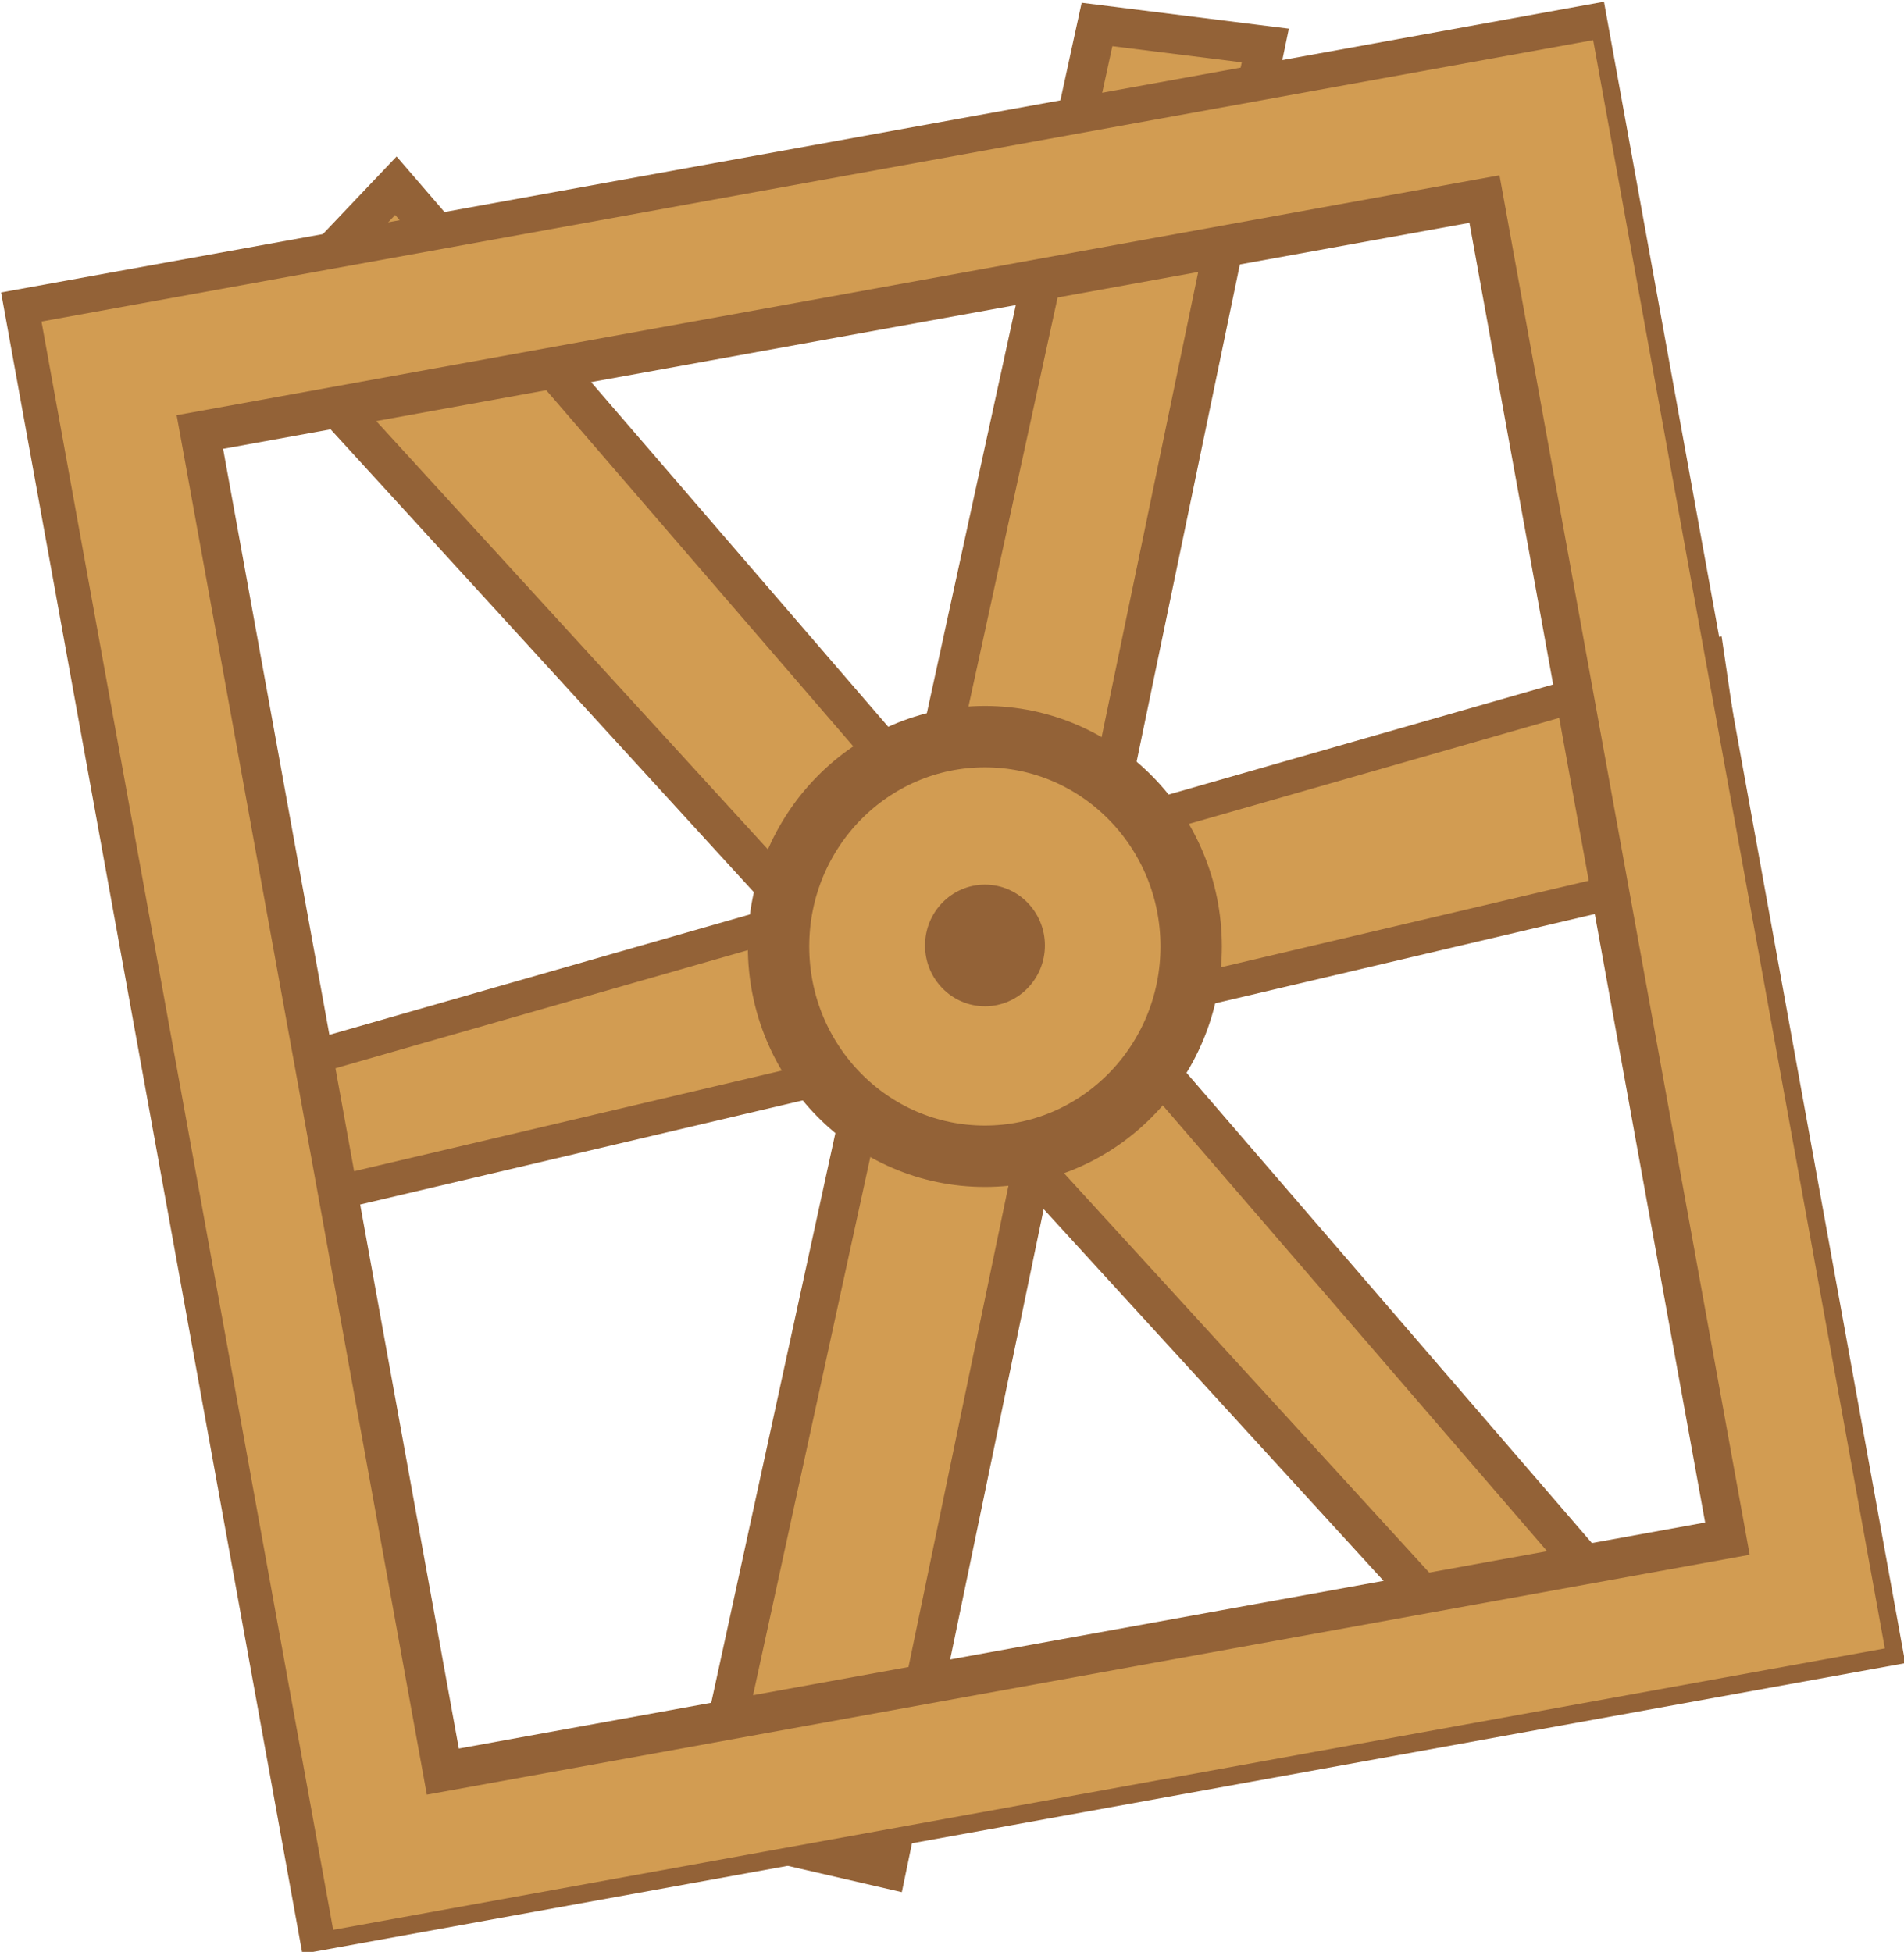 <?xml version="1.0" encoding="UTF-8" standalone="no"?>
<!-- Created with Inkscape (http://www.inkscape.org/) -->

<svg
   width="383.666"
   height="393.31"
   viewBox="0 0 101.512 104.063"
   version="1.1"
   id="svg1"
   inkscape:version="1.4 (86a8ad7, 2024-10-11)"
   sodipodi:docname="GMTK2025.svg"
   xml:space="preserve"
   inkscape:export-filename="Minigames\Wheel\MG_Wheel_BG.svg"
   inkscape:export-xdpi="96"
   inkscape:export-ydpi="96"
   xmlns:inkscape="http://www.inkscape.org/namespaces/inkscape"
   xmlns:sodipodi="http://sodipodi.sourceforge.net/DTD/sodipodi-0.dtd"
   xmlns="http://www.w3.org/2000/svg"
   xmlns:svg="http://www.w3.org/2000/svg"><sodipodi:namedview
     id="namedview1"
     pagecolor="#ffffff"
     bordercolor="#000000"
     borderopacity="0.25"
     inkscape:showpageshadow="2"
     inkscape:pageopacity="0.0"
     inkscape:pagecheckerboard="true"
     inkscape:deskcolor="#d1d1d1"
     inkscape:document-units="px"
     inkscape:zoom="1.4142135"
     inkscape:cx="447.24506"
     inkscape:cy="215.31402"
     inkscape:window-width="1920"
     inkscape:window-height="1001"
     inkscape:window-x="-9"
     inkscape:window-y="-9"
     inkscape:window-maximized="1"
     inkscape:current-layer="g232"><inkscape:page
       x="0"
       y="0"
       width="101.512"
       height="104.063"
       id="page2"
       margin="0"
       bleed="0" /></sodipodi:namedview><defs
     id="defs1"><clipPath
       clipPathUnits="userSpaceOnUse"
       id="clipPath20"><rect
         style="display:inline;fill:#cede68;fill-opacity:1;stroke:#cede68;stroke-width:1.058;stroke-linecap:square;stroke-linejoin:miter;stroke-dasharray:none;stroke-opacity:1"
         id="rect21"
         width="219.642"
         height="123.853"
         x="38.914"
         y="19.831"
         inkscape:label="BG"
         inkscape:export-filename="Minigames\Horseshoe\MG_Hshoe_BG.svg"
         inkscape:export-xdpi="96"
         inkscape:export-ydpi="96" /></clipPath></defs><g
     id="layer5"
     inkscape:label="Mini-games"
     clip-path="url(#clipPath20)"
     transform="translate(-104.808,-33.44)"><g
       inkscape:groupmode="layer"
       id="layer9"
       inkscape:label="WheelChange"><g
         id="g293"
         inkscape:label="Wheel"
         style="display:inline"
         transform="matrix(1.978,0,0,1.978,-308.82,-170.859)"
         inkscape:export-filename="Minigames\Wheel\MG_Wheel_Fixed.svg"
         inkscape:export-xdpi="96"
         inkscape:export-ydpi="96"><g
           id="g296"
           inkscape:label="Spokes"><path
             style="fill:#d29c52;fill-opacity:1;stroke:#936237;stroke-width:1.058;stroke-dasharray:none;stroke-opacity:1"
             d="m 248.511,147.412 -32.317,-35.341 3.591,-3.78 33.073,38.365 z"
             id="path290" /><path
             style="fill:#d29c52;fill-opacity:1;stroke:#936237;stroke-width:0.911;stroke-dasharray:none;stroke-opacity:1"
             d="m 213.669,132.889 41.474,-11.873 0.813,5.53 -41.474,9.759 z"
             id="path291" /><path
             style="fill:#d29c52;fill-opacity:1;stroke:#936237;stroke-width:1.058;stroke-dasharray:none;stroke-opacity:1"
             d="m 228.1,152.515 4.914,1.134 10.205,-49.137 -4.536,-0.567 z"
             id="path292" /></g><g
           id="g294"
           inkscape:label="Circle"
           transform="translate(-9.078,2.648)"
           style="display:none"><circle
             style="display:inline;fill:none;fill-opacity:1;stroke:#936237;stroke-width:4.82;stroke-dasharray:none;stroke-opacity:1"
             id="circle294"
             cx="243.417"
             cy="126.433"
             r="22.724" /><circle
             style="fill:none;fill-opacity:1;stroke:#936237;stroke-width:5.292;stroke-dasharray:none;stroke-opacity:1"
             id="circle292"
             cx="243.417"
             cy="126.244"
             r="24.946" /><circle
             style="fill:none;fill-opacity:1;stroke:#d29c52;stroke-width:5.092;stroke-dasharray:none;stroke-opacity:1"
             id="circle293"
             cx="243.509"
             cy="126.338"
             r="24.006" /></g><path
           style="display:none;fill:#53676c;fill-opacity:1;stroke:#4d4d4d;stroke-width:0.401;stroke-linecap:round;stroke-linejoin:miter;stroke-dasharray:none;stroke-opacity:1"
           d="m 234.957,137.765 -0.979,-18.081 3.643,0.042 -0.302,18.218 z"
           id="path296"
           inkscape:label="LynchPin"
           sodipodi:nodetypes="ccccc"
           inkscape:export-filename="Minigames\Wheel\MG_Wheel_LynchPin.svg"
           inkscape:export-xdpi="96"
           inkscape:export-ydpi="96" /><g
           id="g295"
           inkscape:label="Axle"><ellipse
             style="fill:#d29c52;fill-opacity:1;stroke:#936237;stroke-width:1.655;stroke-dasharray:none;stroke-opacity:1"
             id="ellipse293"
             cx="235.66"
             cy="128.796"
             rx="5.561"
             ry="5.655" /><ellipse
             style="fill:#936237;fill-opacity:1;stroke:#936237;stroke-width:0.419;stroke-dasharray:none;stroke-opacity:1"
             id="ellipse294"
             cx="235.663"
             cy="128.769"
             rx="1.406"
             ry="1.43" /></g><g
           id="g298"
           inkscape:label="Broken Circle"
           transform="matrix(0.794,-0.144,0.144,0.794,31.583,60.232)"
           style="display:inline"><rect
             style="fill:none;fill-opacity:1;stroke:#936237;stroke-width:4.012;stroke-linecap:round;stroke-linejoin:miter;stroke-dasharray:none;stroke-opacity:1"
             id="rect296"
             width="50.402"
             height="52.387"
             x="207.248"
             y="103.38" /><rect
             style="fill:none;fill-opacity:1;stroke:#936237;stroke-width:3.659;stroke-linecap:round;stroke-linejoin:miter;stroke-dasharray:none;stroke-opacity:1"
             id="rect297"
             width="45.968"
             height="47.78"
             x="209.778"
             y="106.008" /><rect
             style="fill:none;fill-opacity:1;stroke:#d29c52;stroke-width:3.884;stroke-linecap:round;stroke-linejoin:miter;stroke-dasharray:none;stroke-opacity:1"
             id="rect298"
             width="48.791"
             height="50.713"
             x="208.339"
             y="104.513" /></g></g></g></g></svg>
